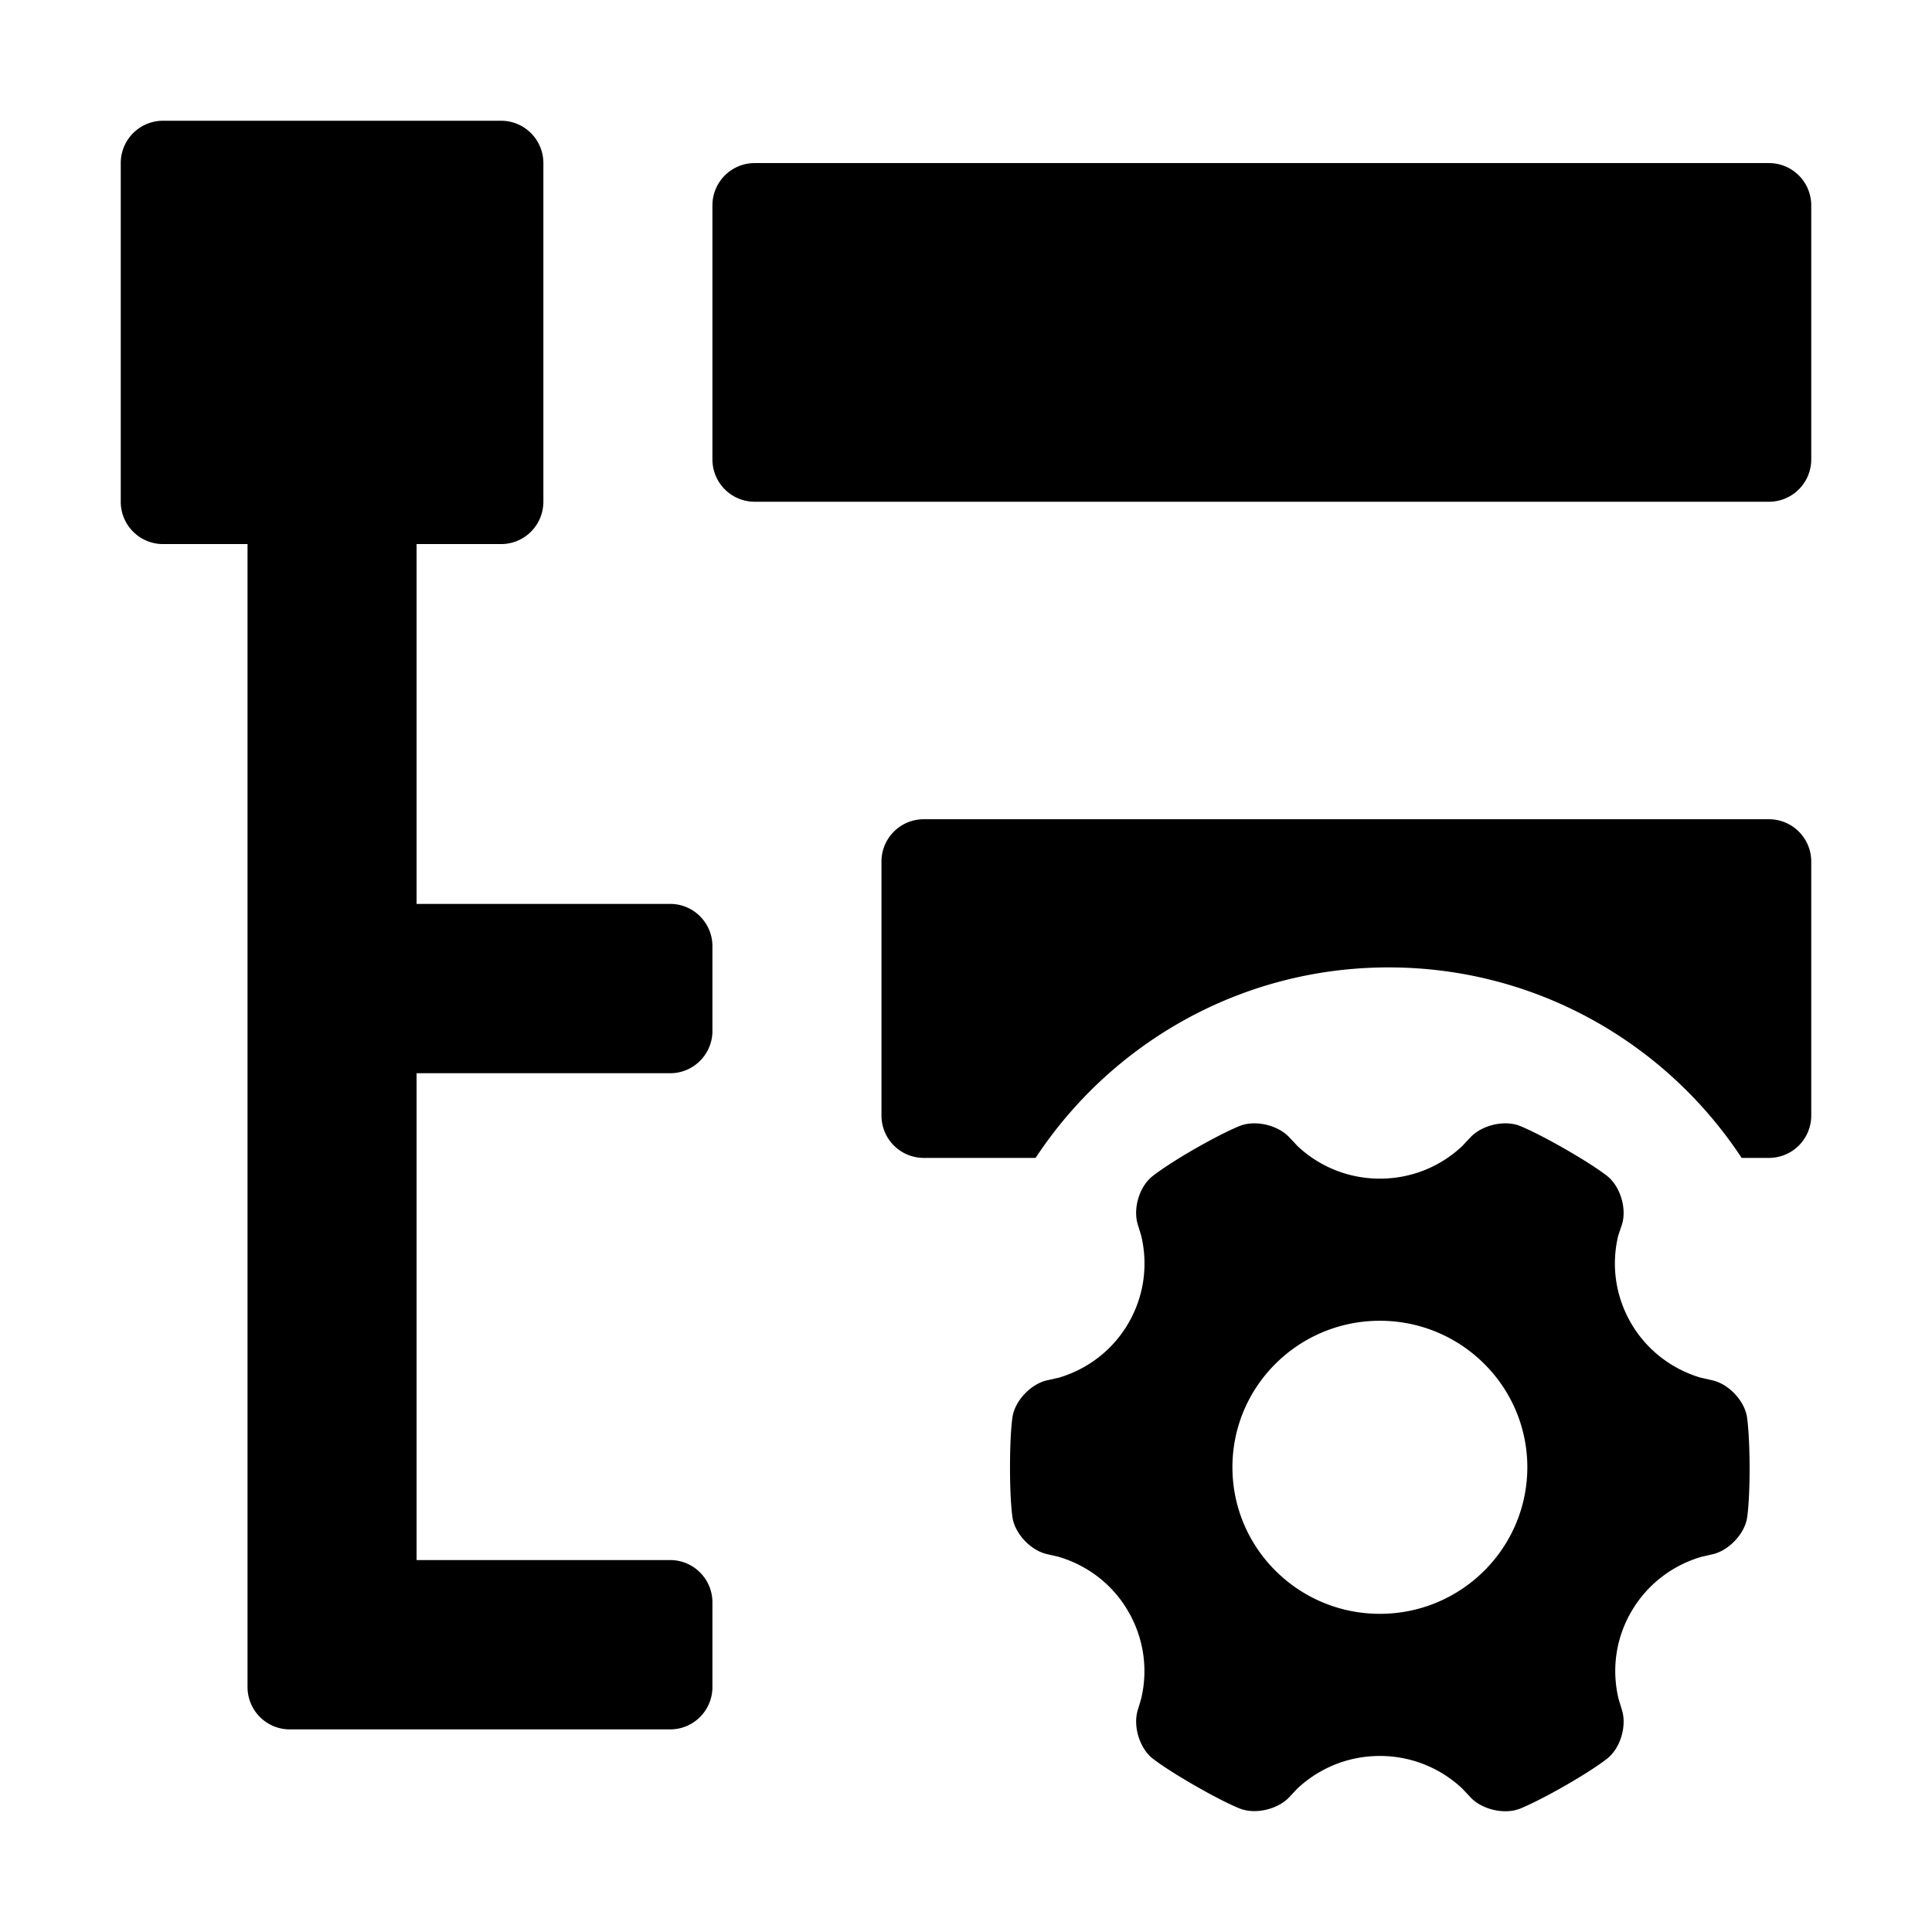 <?xml version="1.0" standalone="no"?><!DOCTYPE svg PUBLIC "-//W3C//DTD SVG 1.1//EN" "http://www.w3.org/Graphics/SVG/1.1/DTD/svg11.dtd"><svg t="1661485574631" class="icon" viewBox="0 0 1024 1024" version="1.1" xmlns="http://www.w3.org/2000/svg" p-id="1617" xmlns:xlink="http://www.w3.org/1999/xlink" width="200" height="200"><path d="M265.6 64c5.94 0 11.638 2.364 15.84 6.572A22.456 22.456 0 0 1 288 86.437v179.497c0 5.951-2.36 11.658-6.56 15.866a22.381 22.381 0 0 1-15.84 6.572h-44.8v190.715h134.4c12.371 0 22.4 10.046 22.4 22.437V546.4c0 12.391-10.029 22.437-22.4 22.437H220.8v258.027h134.4c12.371 0 22.4 10.046 22.4 22.437v44.875c0 12.391-10.029 22.437-22.4 22.437H153.6a22.381 22.381 0 0 1-15.84-6.572 22.456 22.456 0 0 1-6.56-15.865V288.372H86.4a22.381 22.381 0 0 1-15.84-6.572A22.456 22.456 0 0 1 64 265.934V86.437c0-5.95 2.36-11.658 6.56-15.865A22.381 22.381 0 0 1 86.4 64h179.2z m672 370.213c5.94 0 11.638 2.364 15.84 6.572A22.456 22.456 0 0 1 960 456.65v134.623c0 5.95-2.36 11.658-6.56 15.866a22.381 22.381 0 0 1-15.84 6.571l-14.495-0.002C883.037 552.88 814.198 512.743 736 512.743S588.963 552.88 548.895 613.708l-59.295 0.002a22.381 22.381 0 0 1-15.84-6.571 22.456 22.456 0 0 1-6.56-15.866V456.65c0-5.95 2.36-11.658 6.56-15.865a22.381 22.381 0 0 1 15.84-6.572h448z m0-347.776c5.94 0 11.638 2.364 15.84 6.572a22.456 22.456 0 0 1 6.56 15.865v134.623c0 5.95-2.36 11.658-6.56 15.866a22.381 22.381 0 0 1-15.84 6.571H400a22.381 22.381 0 0 1-15.84-6.571 22.456 22.456 0 0 1-6.56-15.866V108.874c0-12.391 10.029-22.437 22.4-22.437h537.6z" p-id="1618"></path><path d="M925.862 750.614c-1.536-8.481-9.76-17.114-18.29-19.025l-6.378-1.45c-14.985-4.51-28.28-14.366-36.733-28.882-8.453-14.593-10.452-31.173-6.763-46.376l1.998-5.96c2.536-8.252-0.769-19.635-7.453-25.29 0 0-5.995-5.042-22.902-14.745-16.907-9.627-24.207-12.301-24.207-12.301-8.223-2.98-19.75-0.153-25.744 6.189l-4.458 4.737c-11.374 10.696-26.667 17.19-43.572 17.19s-32.351-6.569-43.726-17.343l-4.305-4.585c-5.918-6.34-17.52-9.166-25.744-6.188 0 0-7.377 2.674-24.284 12.3-16.907 9.78-22.824 14.822-22.824 14.822-6.685 5.578-9.99 16.885-7.454 25.213l1.846 6.036c3.612 15.204 1.69 31.708-6.763 46.3-8.454 14.591-21.898 24.527-36.959 28.959L555 731.589c-8.453 1.91-16.753 10.468-18.29 19.025 0 0-1.382 7.64-1.382 27.046 0 19.407 1.382 27.047 1.382 27.047 1.537 8.557 9.76 17.114 18.29 19.024l5.995 1.375c15.062 4.433 28.587 14.365 37.04 29.034 8.454 14.593 10.453 31.173 6.764 46.376l-1.767 5.883c-2.535 8.252 0.77 19.635 7.454 25.29 0 0 5.994 5.042 22.9 14.746 16.907 9.703 24.208 12.3 24.208 12.3 8.223 2.98 19.75 0.153 25.744-6.189l4.226-4.508c11.45-10.773 26.82-17.343 43.804-17.343a63.547 63.547 0 0 1 43.803 17.419l4.226 4.508c5.918 6.341 17.52 9.17 25.744 6.189 0 0 7.377-2.674 24.284-12.3 16.907-9.704 22.824-14.746 22.824-14.746 6.685-5.578 9.99-16.961 7.453-25.29l-1.846-6.113c-3.611-15.127-1.69-31.63 6.764-46.147 8.453-14.594 21.978-24.601 37.04-29.034l5.995-1.374c8.453-1.91 16.754-10.468 18.29-19.025 0 0 1.383-7.64 1.383-27.046-0.08-19.484-1.464-27.125-1.464-27.125v0.003zM731.365 855.362c-43.111 0-78.154-34.762-78.154-77.702 0-42.862 34.965-77.626 78.154-77.626 43.111 0 78.153 34.763 78.153 77.702-0.078 42.863-35.043 77.626-78.153 77.626z" p-id="1619"></path></svg>